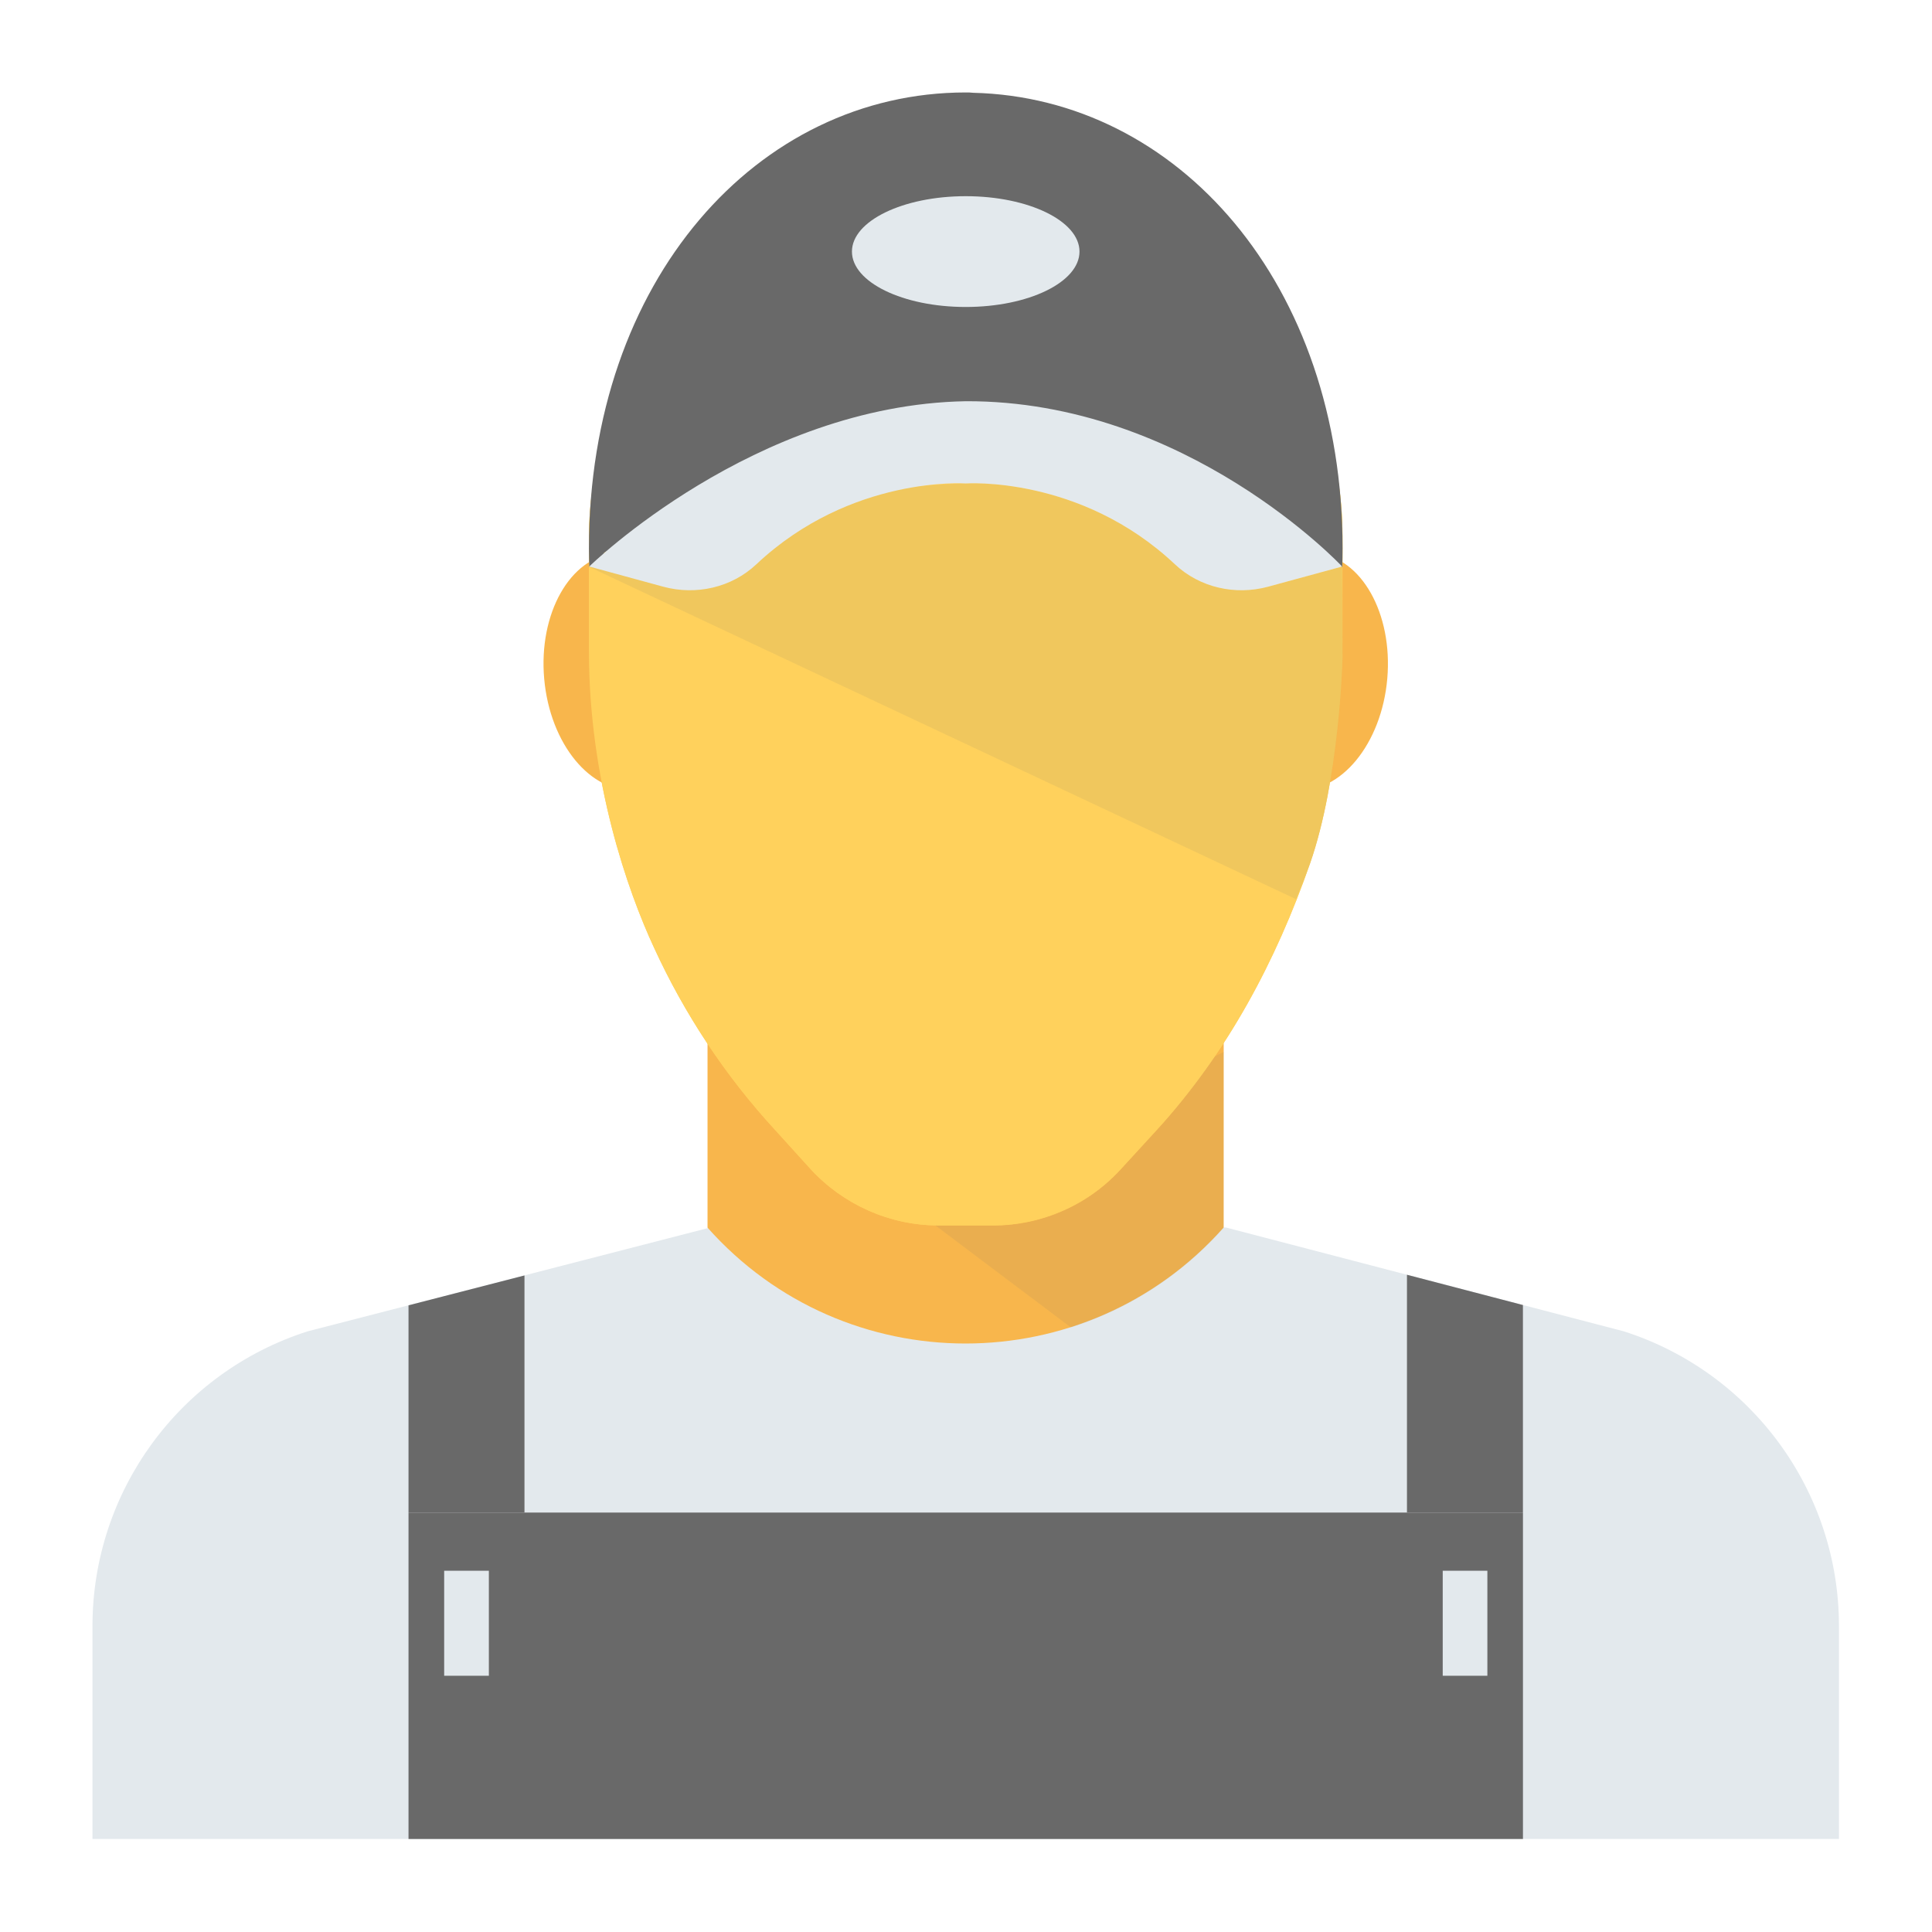<?xml version="1.0"?>
<svg xmlns="http://www.w3.org/2000/svg" xmlns:xlink="http://www.w3.org/1999/xlink" version="1.1" id="Capa_1" x="0px" y="0px" viewBox="0 0 512.011 512.011" style="enable-background:new 0 0 512.011 512.011;" xml:space="preserve" width="512px" height="512px" class=""><g transform="matrix(0.904 0 0 0.904 24.502 24.502)"><path style="fill:#E3E9ED" d="M448.933,363.189l-116.661-30.443l-151.317,0.043l-117.877,30.4  c-37.568,12.021-63.072,46.944-63.072,86.4V512h512v-62.411C512.005,410.133,486.501,375.211,448.933,363.189" data-original="#4CDBC4" class="" data-old_color="#4CDBC4"/><path style="fill:#F8B64C;" d="M331.621,332.747L331.621,332.747l0.011-55.349H180.315v55.392  C220.581,378.101,291.376,378.08,331.621,332.747" data-original="#F8B64C" class=""/><path id="SVGCleanerId_0" style="fill:#FFD15C;" d="M366.459,129.899v36.267c0,0.651-0.96,35.349-9.504,59.829  c-9.973,28.619-24.309,55.584-44.896,78.08l-10.56,11.52c-9.6,10.56-23.253,16.544-37.557,16.544h-16  c-14.187,0-27.84-6.08-37.44-16.544l-10.443-11.52c-14.624-15.893-26.56-34.016-35.413-53.333  c-7.691-16.533-19.104-48.896-19.104-87.04v-33.163c0-21.195,7.157-39.349,9.077-43.627c16.853-39.253,55.893-66.773,101.451-66.773  c45.333,0,84.363,27.403,101.216,66.549C359.216,91.072,366.459,107.669,366.459,129.899" data-original="#FFD15C" class=""/><g>
	<path style="fill:#F8B64C;" d="M180.005,167.712c1.664,19.147-7.627,35.605-20.747,36.747   c-13.141,1.141-25.141-13.44-26.827-32.587s7.616-35.605,20.757-36.747C166.32,133.984,178.331,148.565,180.005,167.712" data-original="#F8B64C" class=""/>
	<path style="fill:#F8B64C;" d="M379.589,171.872c-1.685,19.147-13.685,33.739-26.827,32.587   c-13.131-1.141-22.432-17.6-20.757-36.747c1.675-19.147,13.685-33.728,26.837-32.587   C371.963,136.267,381.253,152.725,379.589,171.872" data-original="#F8B64C" class=""/>
</g><g>
	<path id="SVGCleanerId_0_1_" style="fill:#FFD15C;" d="M366.459,129.899v36.267c0,0.651-0.96,35.349-9.504,59.829   c-9.973,28.619-24.309,55.584-44.896,78.08l-10.56,11.52c-9.6,10.56-23.253,16.544-37.557,16.544h-16   c-14.187,0-27.84-6.08-37.44-16.544l-10.443-11.52c-14.624-15.893-26.56-34.016-35.413-53.333   c-7.691-16.533-19.104-48.896-19.104-87.04v-33.163c0-21.195,7.157-39.349,9.077-43.627   c16.853-39.253,55.893-66.773,101.451-66.773c45.333,0,84.363,27.403,101.216,66.549   C359.216,91.072,366.459,107.669,366.459,129.899" data-original="#FFD15C" class=""/>
</g><g style="opacity:0.1;">
	<g>
		<path style="fill:#696969" d="M312.069,304.171l-10.56,11.52c-9.6,10.549-23.253,16.523-37.557,16.523h-16    c-0.277,0-0.576-0.085-0.864-0.085l39.755,29.92c16.672-5.312,32.224-15.061,44.789-29.205v-0.011V281.28    c-0.768,0.416-1.728,0.875-2.581,1.312C323.824,290.08,318.277,297.365,312.069,304.171" data-original="#40596B" class="active-path" data-old_color="#40596B"/>
	</g>
</g><g>
	<polygon style="fill:#696969" points="126.651,416.309 126.651,346.805 92.656,355.563 92.656,416.309  " data-original="#40596B" class="active-path" data-old_color="#40596B"/>
	<polygon style="fill:#696969" points="419.355,416.309 419.355,355.477 385.36,346.603 385.36,416.309  " data-original="#40596B" class="active-path" data-old_color="#40596B"/>
	<rect x="92.656" y="416.32" style="fill:#696969" width="326.709" height="95.691" data-original="#40596B" class="active-path" data-old_color="#40596B"/>
</g><g>
	<rect x="103.109" y="433.376" style="fill:#E3E9ED" width="13.099" height="30.784" data-original="#4CDBC4" class="" data-old_color="#4CDBC4"/>
	<rect x="395.845" y="433.376" style="fill:#E3E9ED" width="13.088" height="30.784" data-original="#4CDBC4" class="" data-old_color="#4CDBC4"/>
</g><path style="fill:#696969" d="M258.192,0.096C257.456,0,256.752,0,256.005,0C194.96,0,145.552,55.083,145.552,133.643  c0,1.877,0.064,3.648,0.107,5.461c1.419-1.333,2.933-2.688,4.523-4.043l-0.288-0.085c0,0,60.128-33.269,108.043-28.875  c47.915-4.395,107.008,31.691,108.448,33.045c0.043-1.813,0.096-3.627,0.096-5.504C366.459,56.021,318.149,1.547,258.192,0.096" data-original="#40596B" class="active-path" data-old_color="#40596B"/><path style="fill:#E3E9ED" d="M289.36,46.645c0,8.981-14.933,16.245-33.355,16.245s-33.355-7.275-33.355-16.245  c0-8.96,14.933-16.235,33.355-16.235S289.36,37.685,289.36,46.645" data-original="#F2F2F2" class="" data-old_color="#F2F2F2"/><g style="opacity:0.1;">
	<g>
		<path style="fill:#696969" d="M366.363,138.987l-21.141,5.749c-9.749,2.656-20.459,0.576-27.808-6.368    c-27.744-26.144-61.408-23.744-61.408-23.744s-0.149-0.021-0.341-0.021c-3.307-0.149-84.363,4.352-110.005,24.501l207.179,97.397    c1.376-3.499,2.901-6.933,4.139-10.485c8.544-24.48,9.504-59.2,9.504-59.84L366.363,138.987z" data-original="#40596B" class="active-path" data-old_color="#40596B"/>
	</g>
</g><path style="fill:#E3E9ED" d="M256.005,90.517c-62.059,1.109-110.368,48.459-110.368,48.459l21.664,5.909  c9.632,2.624,20.075,0.277,27.339-6.571c27.733-26.08,61.355-23.691,61.355-23.691s33.611-2.4,61.333,23.691  c7.285,6.859,17.728,9.195,27.349,6.571l21.675-5.909C366.373,138.976,320.773,90.251,256.005,90.517" data-original="#F2F2F2" class="" data-old_color="#F2F2F2"/></g> </svg>
